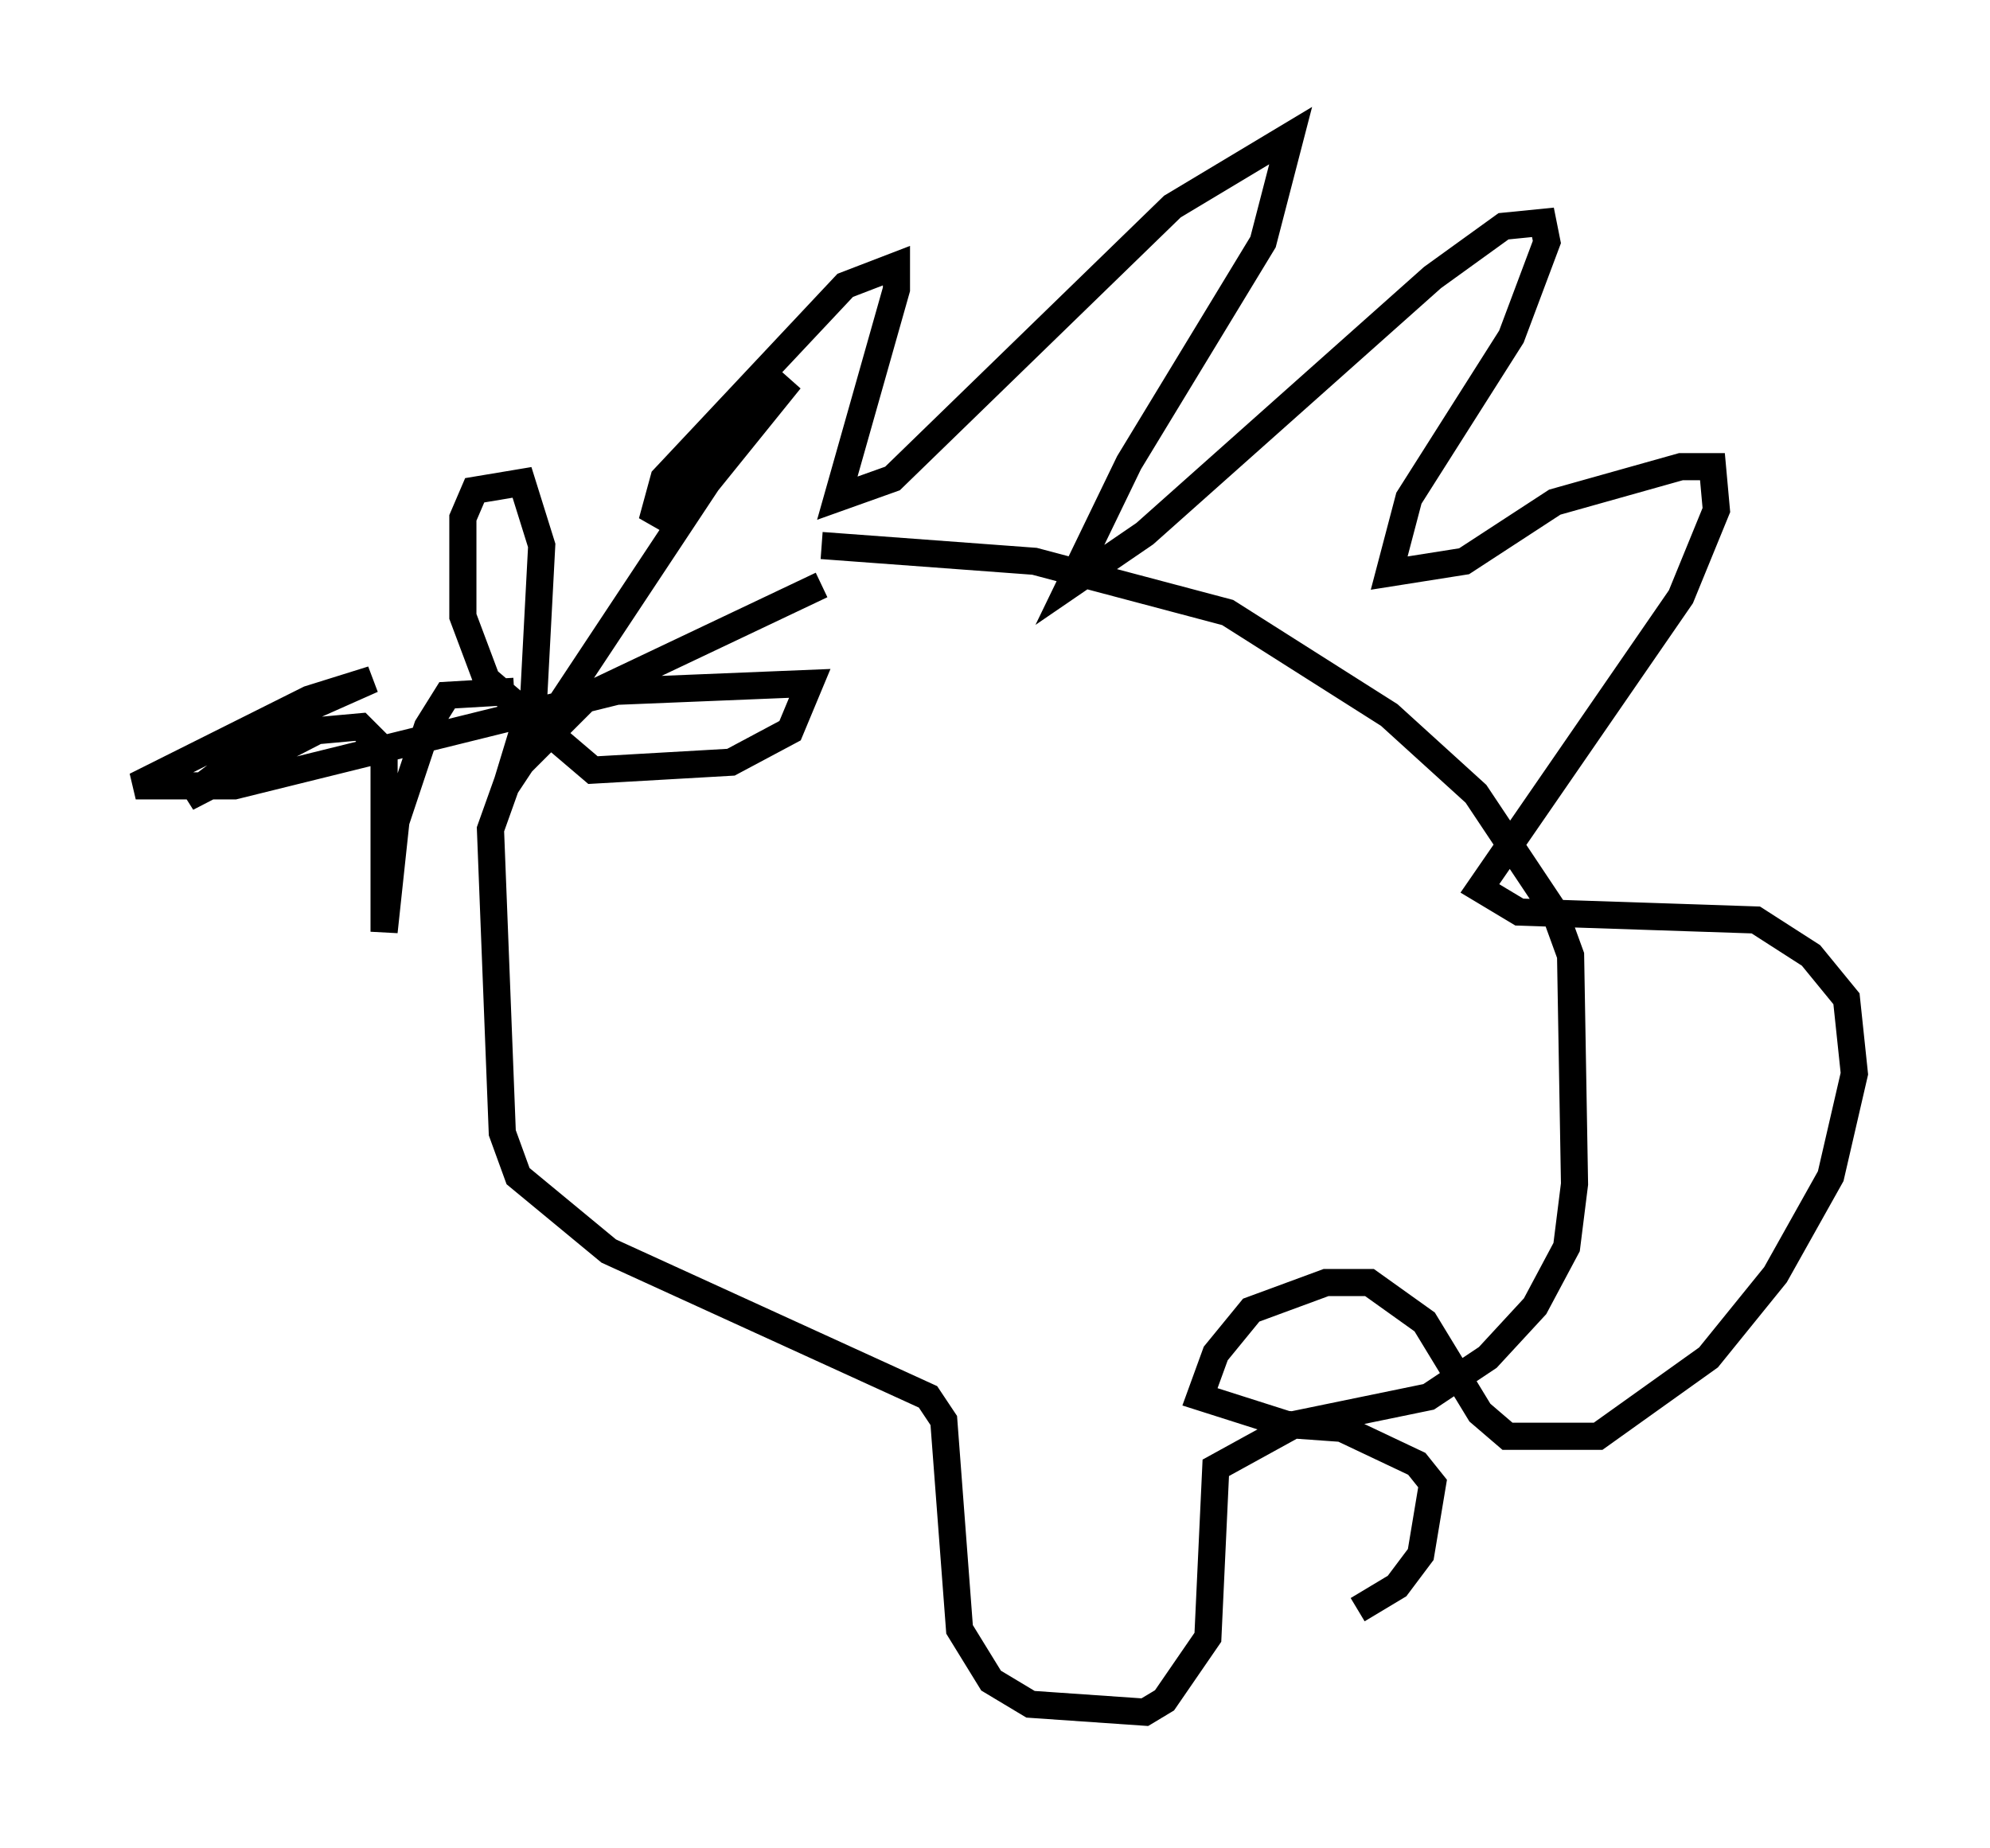 <?xml version="1.0" encoding="utf-8" ?>
<svg baseProfile="full" height="68.1" version="1.1" width="73.329" xmlns="http://www.w3.org/2000/svg" xmlns:ev="http://www.w3.org/2001/xml-events" xmlns:xlink="http://www.w3.org/1999/xlink"><defs /><rect fill="white" height="68.1" width="73.329" x="0" y="0" /><path d="M32.598, 21.123 m-2.324, 0.436 l-8.57, 4.067 -2.905, 2.905 l-0.726, 2.034 0.436, 11.184 l0.581, 1.598 3.341, 2.76 l11.765, 5.374 0.581, 0.872 l0.581, 7.698 1.162, 1.888 l1.453, 0.872 4.212, 0.291 l0.726, -0.436 1.598, -2.324 l0.291, -6.246 2.905, -1.598 l4.939, -1.017 2.179, -1.453 l1.743, -1.888 1.162, -2.179 l0.291, -2.324 -0.145, -8.425 l-0.581, -1.598 -2.905, -4.358 l-3.196, -2.905 -5.955, -3.777 l-7.117, -1.888 -7.844, -0.581 m-11.33, 5.374 l-2.469, 0.145 -0.726, 1.162 l-1.162, 3.486 -0.436, 4.067 l0.0, -6.682 -0.872, -0.872 l-1.598, 0.145 -4.793, 2.469 l4.212, -3.196 2.615, -1.162 l-2.324, 0.726 -6.391, 3.196 l3.631, 0.0 14.089, -3.486 l7.117, -0.291 -0.726, 1.743 l-2.179, 1.162 -5.084, 0.291 l-3.922, -3.341 -0.872, -2.324 l0.0, -3.631 0.436, -1.017 l1.743, -0.291 0.726, 2.324 l-0.291, 5.52 -1.017, 3.341 l7.408, -11.184 3.05, -3.777 l-5.084, 5.229 0.436, -1.598 l6.682, -7.117 1.888, -0.726 l0.0, 0.872 -2.179, 7.698 l2.034, -0.726 10.313, -10.022 l4.358, -2.615 -1.017, 3.922 l-4.939, 8.134 -2.179, 4.503 l2.76, -1.888 10.603, -9.441 l2.615, -1.888 1.453, -0.145 l0.145, 0.726 -1.307, 3.486 l-3.777, 5.955 -0.726, 2.76 l2.76, -0.436 3.341, -2.179 l4.648, -1.307 1.162, 0.0 l0.145, 1.598 -1.307, 3.196 l-7.408, 10.749 1.453, 0.872 l8.715, 0.291 2.034, 1.307 l1.307, 1.598 0.291, 2.76 l-0.872, 3.777 -2.034, 3.631 l-2.469, 3.05 -4.067, 2.905 l-3.341, 0.0 -1.017, -0.872 l-2.034, -3.341 -2.034, -1.453 l-1.598, 0.0 -2.76, 1.017 l-1.307, 1.598 -0.581, 1.598 l3.196, 1.017 2.034, 0.145 l2.76, 1.307 0.581, 0.726 l-0.436, 2.615 -0.872, 1.162 l-1.453, 0.872 " fill="none" stroke="black" stroke-width="1" /></svg>